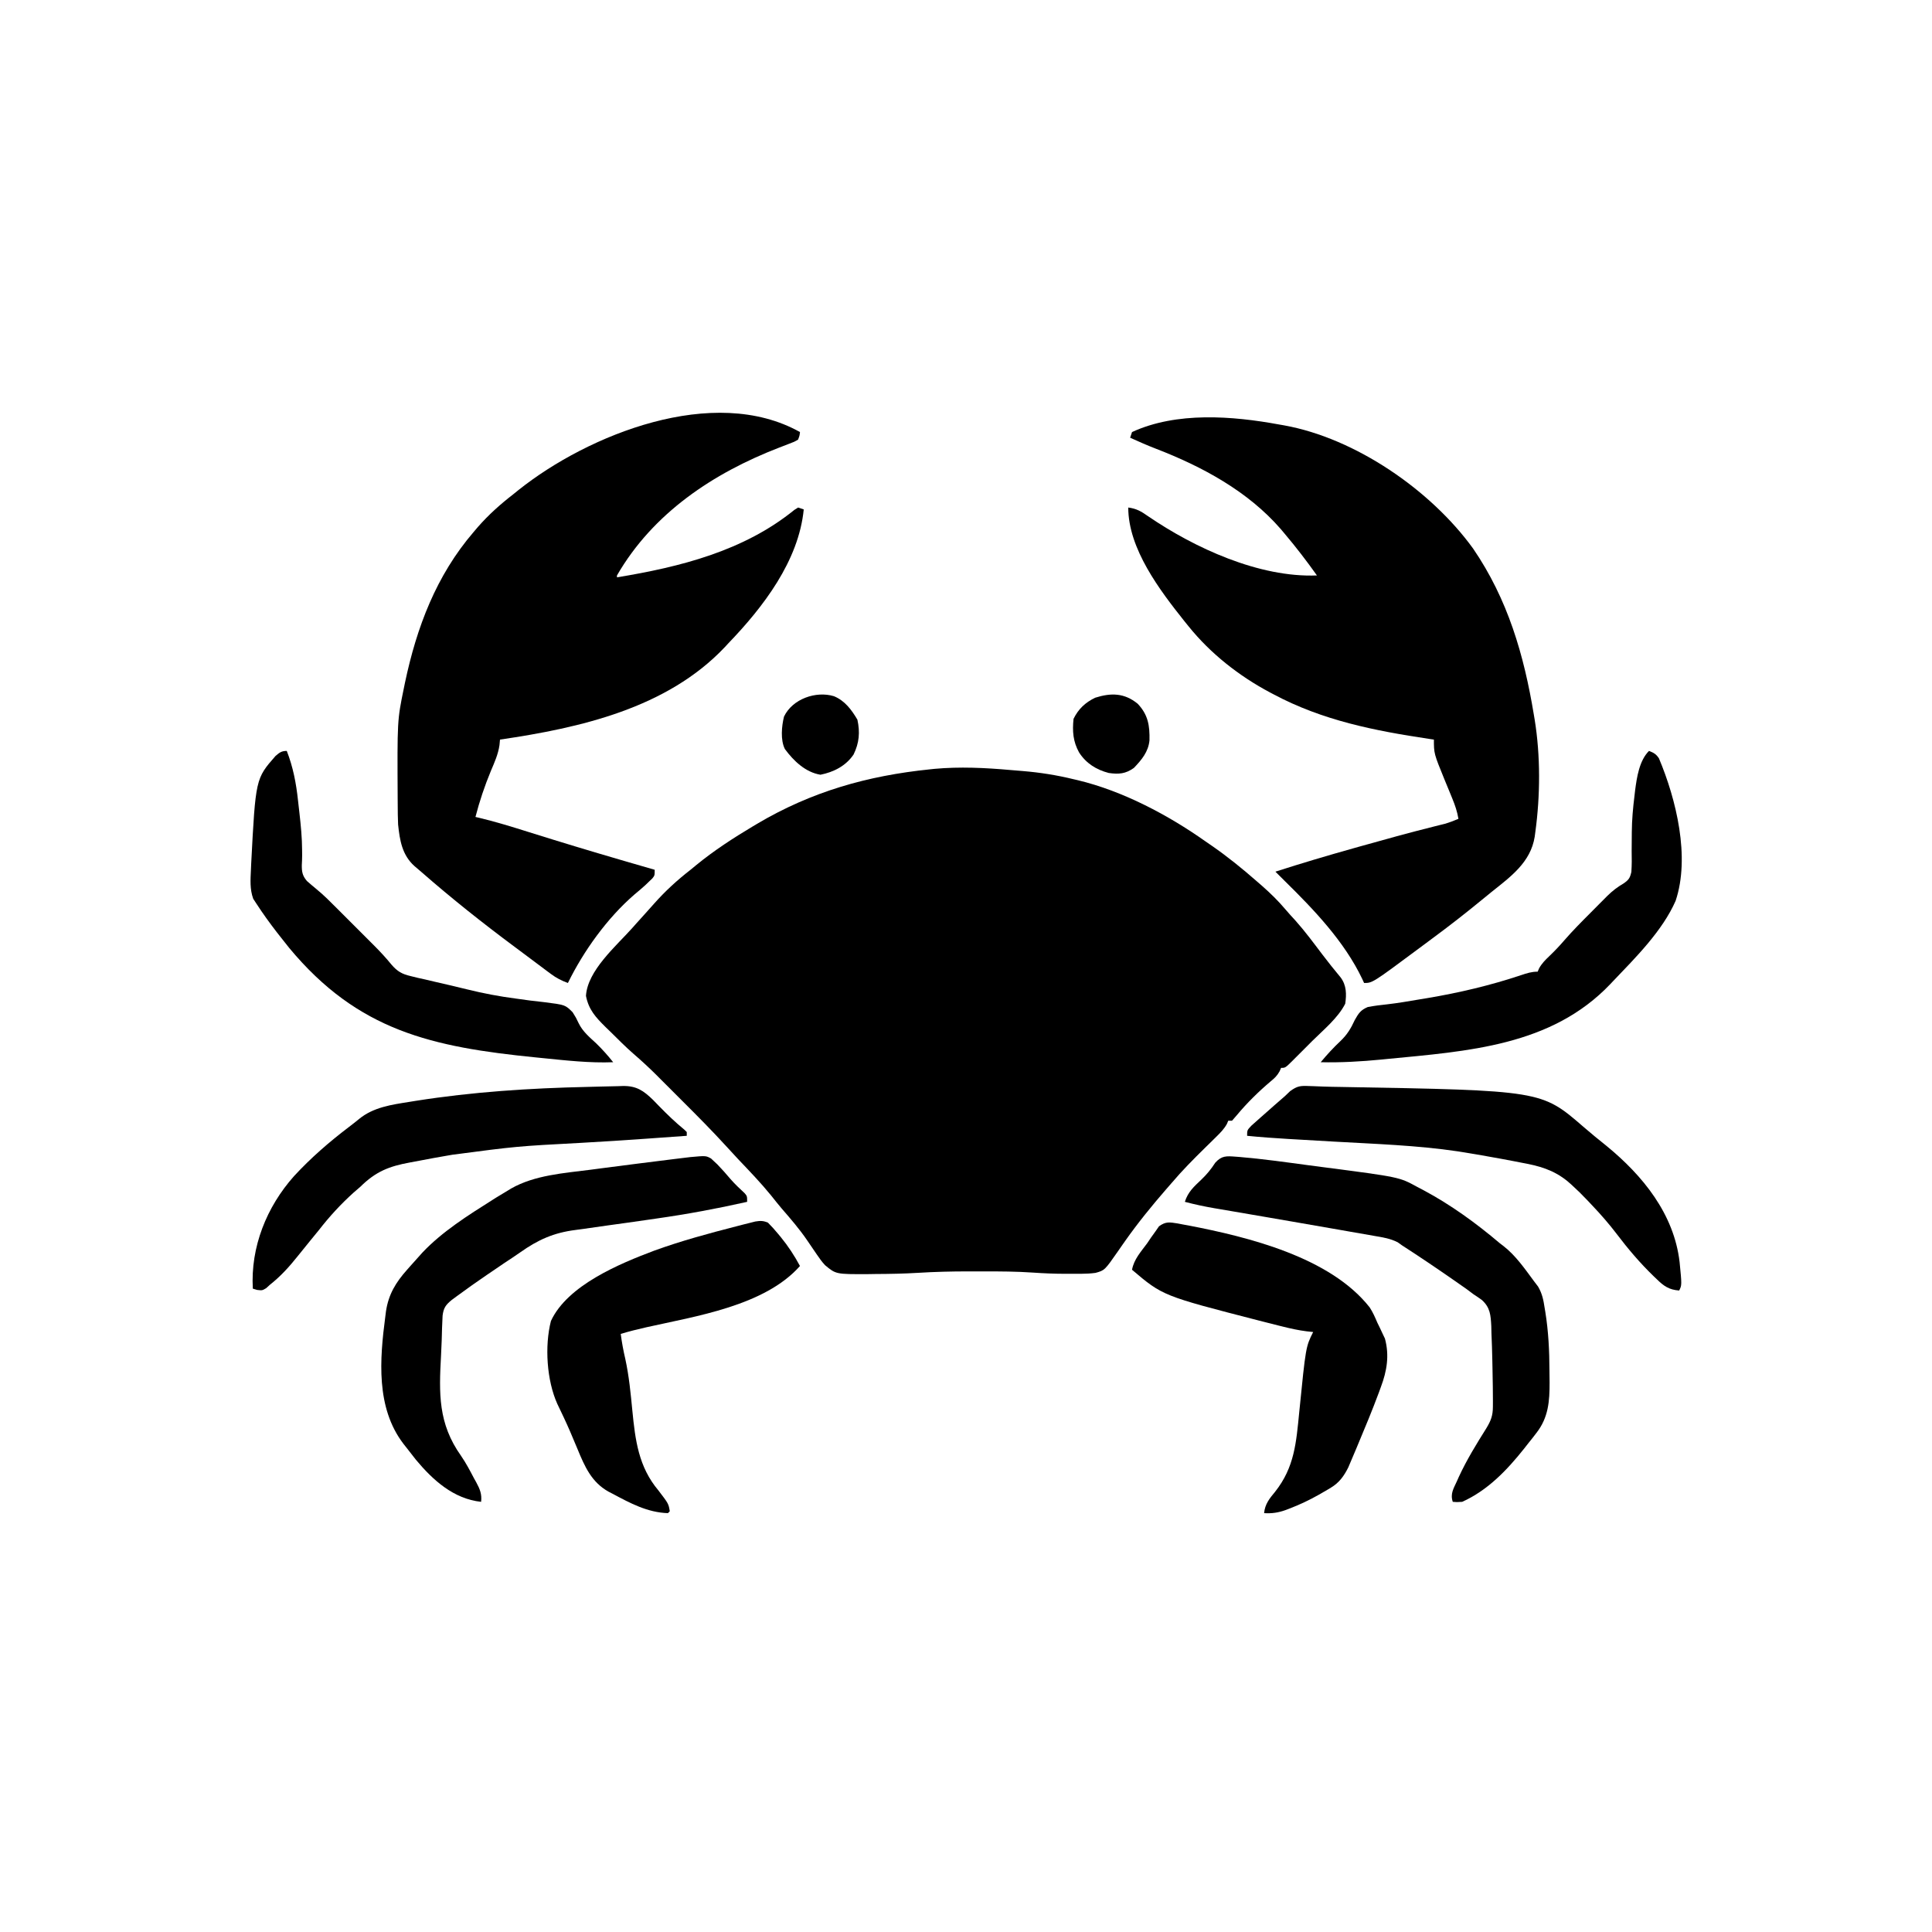 <svg width="300" height="300" viewBox="0 0 300 300" fill="none" xmlns="http://www.w3.org/2000/svg">
<path d="M156.875 119.566C157.528 119.623 158.182 119.676 158.835 119.728C161.512 119.952 164.084 120.359 166.699 120.996C166.921 121.048 167.143 121.099 167.371 121.152C174.356 122.829 181.359 126.534 187.207 130.664C187.538 130.892 187.869 131.121 188.2 131.348C190.629 133.036 192.895 134.867 195.117 136.816C195.387 137.05 195.656 137.283 195.934 137.524C197.253 138.683 198.472 139.869 199.603 141.212C200.106 141.807 200.631 142.377 201.159 142.95C202.651 144.622 203.979 146.421 205.33 148.207C206.253 149.426 207.209 150.615 208.186 151.792C209.092 153.018 209.1 154.403 208.886 155.859C207.755 158.08 205.524 159.897 203.774 161.634C203.242 162.163 202.713 162.695 202.185 163.227C201.848 163.564 201.511 163.9 201.173 164.237C201.015 164.396 200.857 164.555 200.694 164.719C199.579 165.82 199.579 165.82 198.926 165.82C198.812 166.082 198.812 166.082 198.697 166.349C198.308 167.049 197.932 167.404 197.314 167.908C195.414 169.518 193.632 171.264 192.041 173.181C191.678 173.598 191.678 173.598 191.308 174.023C191.115 174.023 190.922 174.023 190.722 174.023C190.653 174.188 190.584 174.353 190.513 174.523C190.049 175.351 189.484 175.909 188.806 176.573C188.406 176.968 188.406 176.968 187.998 177.371C187.716 177.647 187.434 177.923 187.152 178.198C185.341 179.976 183.574 181.755 181.933 183.691C181.645 184.023 181.356 184.353 181.067 184.684C178.829 187.263 176.685 189.897 174.717 192.69C174.588 192.872 174.46 193.054 174.328 193.242C174.085 193.588 173.844 193.935 173.605 194.284C171.532 197.259 171.532 197.259 170.104 197.654C169.354 197.752 168.639 197.792 167.883 197.793C167.605 197.793 167.327 197.794 167.041 197.794C166.609 197.792 166.609 197.792 166.168 197.791C165.892 197.792 165.617 197.793 165.333 197.794C163.683 197.792 162.05 197.723 160.404 197.607C157.84 197.431 155.283 197.417 152.714 197.423C151.944 197.424 151.173 197.423 150.403 197.421C147.769 197.42 145.152 197.483 142.524 197.646C140.327 197.78 138.138 197.818 135.937 197.827C135.552 197.833 135.168 197.839 134.771 197.846C129.801 197.865 129.801 197.865 128.112 196.457C127.633 195.944 127.25 195.405 126.855 194.824C126.664 194.545 126.473 194.265 126.276 193.977C125.948 193.497 125.62 193.017 125.293 192.535C124.105 190.805 122.749 189.236 121.375 187.652C120.817 186.998 120.286 186.323 119.751 185.651C118.136 183.667 116.365 181.831 114.604 179.978C114.002 179.337 113.41 178.689 112.818 178.039C110.592 175.601 108.269 173.264 105.932 170.933C105.245 170.247 104.559 169.561 103.874 168.874C103.431 168.43 102.987 167.987 102.543 167.544C102.342 167.342 102.141 167.14 101.934 166.932C100.787 165.791 99.608 164.705 98.383 163.647C97.147 162.57 95.995 161.406 94.83 160.254C94.569 160.001 94.307 159.748 94.038 159.487C92.501 157.965 91.414 156.801 90.988 154.641C91.222 150.712 95.66 146.915 98.144 144.141C98.38 143.875 98.616 143.61 98.859 143.336C99.28 142.866 99.702 142.398 100.126 141.932C100.604 141.406 101.076 140.876 101.545 140.344C103.297 138.369 105.136 136.682 107.226 135.059C107.533 134.808 107.84 134.556 108.145 134.303C110.901 132.049 113.841 130.146 116.894 128.32C117.113 128.189 117.333 128.058 117.558 127.923C126.028 122.912 134.688 120.456 144.433 119.458C144.657 119.435 144.88 119.411 145.11 119.387C149.031 119.031 152.962 119.218 156.875 119.566Z" fill="black"/>
<path d="M198.633 65.918C198.886 65.962 199.138 66.006 199.399 66.051C210.463 68.046 222.173 76.093 228.746 85.184C234.125 93.05 236.649 101.696 238.184 111.035C238.222 111.265 238.261 111.495 238.301 111.731C239.217 117.363 239.178 123.569 238.403 129.217C238.371 129.457 238.339 129.697 238.306 129.945C237.667 133.898 234.597 136.114 231.632 138.481C231.108 138.903 230.588 139.33 230.069 139.757C227.565 141.816 225.017 143.799 222.41 145.724C221.728 146.228 221.048 146.734 220.369 147.241C213.112 152.637 213.112 152.637 211.816 152.637C211.667 152.312 211.667 152.312 211.514 151.981C208.752 146.2 204.051 141.272 199.512 136.816C199.023 136.328 198.535 135.84 198.047 135.352C202.077 134.051 206.129 132.853 210.205 131.708C210.498 131.625 210.791 131.542 211.093 131.457C214.964 130.365 218.84 129.297 222.743 128.321C223.168 128.215 223.168 128.215 223.6 128.106C223.838 128.048 224.076 127.989 224.321 127.929C225.06 127.717 225.757 127.445 226.465 127.148C226.277 126.035 225.954 125.064 225.523 124.021C225.394 123.706 225.266 123.39 225.133 123.066C224.863 122.409 224.592 121.753 224.321 121.097C222.656 117.015 222.656 117.015 222.656 114.844C222.418 114.809 222.18 114.773 221.934 114.737C213.457 113.47 205.384 111.879 197.754 107.812C197.574 107.718 197.394 107.623 197.209 107.525C192.415 104.977 187.985 101.506 184.57 97.266C184.352 96.996 184.133 96.726 183.908 96.448C180.096 91.665 175.195 85.22 175.195 78.808C176.459 78.971 177.22 79.413 178.253 80.145C185.495 85.093 195.532 89.713 204.492 89.355C202.915 87.134 201.272 84.99 199.512 82.91C199.301 82.659 199.09 82.408 198.872 82.149C193.785 76.283 186.663 72.439 179.51 69.685C178.148 69.159 176.816 68.574 175.488 67.969C175.585 67.679 175.682 67.389 175.781 67.09C182.683 63.904 191.365 64.577 198.633 65.918Z" fill="black"/>
<path d="M124.22 67.09C124.162 67.635 124.162 67.635 123.927 68.262C123.325 68.614 123.325 68.614 122.498 68.921C122.181 69.044 121.865 69.167 121.538 69.294C121.36 69.362 121.182 69.43 120.998 69.5C110.773 73.451 101.394 79.663 95.802 89.356C95.802 89.452 95.802 89.549 95.802 89.649C105.579 88.041 115.486 85.565 123.342 79.18C123.535 79.057 123.728 78.935 123.927 78.809C124.217 78.906 124.507 79.002 124.805 79.102C124.02 87.111 118.487 94.295 113.087 99.903C112.914 100.09 112.742 100.278 112.564 100.471C103.572 109.994 90.038 113.026 77.638 114.844C77.612 115.125 77.587 115.405 77.561 115.694C77.356 117.122 76.789 118.377 76.228 119.696C75.251 122.054 74.469 124.383 73.829 126.856C74.112 126.921 74.112 126.921 74.4 126.987C77.033 127.616 79.603 128.416 82.184 129.228C86.916 130.716 91.662 132.152 96.424 133.539C96.69 133.616 96.956 133.694 97.23 133.774C98.706 134.203 100.183 134.632 101.661 135.059C101.661 135.938 101.661 135.938 101.295 136.4C101.126 136.562 100.956 136.723 100.782 136.89C100.498 137.164 100.498 137.164 100.209 137.443C99.662 137.942 99.1 138.414 98.53 138.886C94.304 142.539 90.621 147.658 88.184 152.637C87.184 152.27 86.376 151.858 85.524 151.22C85.301 151.055 85.079 150.89 84.85 150.72C84.615 150.543 84.38 150.366 84.138 150.183C83.892 150 83.646 149.817 83.393 149.628C82.888 149.251 82.384 148.873 81.88 148.495C81.218 147.998 80.554 147.503 79.89 147.01C74.947 143.332 70.12 139.505 65.484 135.446C65.111 135.121 64.733 134.801 64.354 134.482C62.444 132.769 62.073 130.499 61.817 128.028C61.77 127.018 61.762 126.009 61.758 124.998C61.756 124.708 61.754 124.418 61.751 124.119C61.684 111.866 61.684 111.866 62.696 106.934C62.788 106.483 62.788 106.483 62.882 106.024C64.704 97.392 67.731 89.38 73.536 82.617C73.875 82.22 73.875 82.22 74.22 81.814C75.894 79.908 77.685 78.309 79.688 76.758C80.111 76.416 80.111 76.416 80.543 76.067C91.308 67.498 110.832 59.602 124.22 67.09Z" fill="black"/>
<path d="M110.411 179.892C110.562 180.034 110.713 180.176 110.869 180.322C111.041 180.483 111.213 180.643 111.39 180.808C112.106 181.546 112.78 182.313 113.443 183.098C114.129 183.879 114.876 184.585 115.638 185.29C116.015 185.742 116.015 185.742 116.015 186.621C111.337 187.676 106.665 188.542 101.919 189.216C101.432 189.287 100.945 189.357 100.458 189.427C98.468 189.714 96.478 190 94.485 190.268C93.243 190.435 92.002 190.613 90.763 190.798C90.3 190.865 89.837 190.928 89.374 190.987C85.984 191.419 83.574 192.49 80.786 194.462C79.982 195.029 79.158 195.565 78.336 196.107C77.736 196.515 77.136 196.923 76.537 197.333C76.238 197.535 75.94 197.737 75.632 197.945C74.069 199.01 72.524 200.098 71.003 201.222C70.716 201.435 70.429 201.647 70.133 201.865C69.203 202.63 68.875 203.094 68.725 204.296C68.653 205.57 68.621 206.845 68.588 208.12C68.563 208.895 68.529 209.667 68.486 210.442C68.161 216.383 68.015 221.036 71.599 226.075C72.364 227.185 72.982 228.367 73.608 229.559C73.719 229.76 73.831 229.961 73.947 230.168C74.517 231.22 74.845 231.999 74.706 233.203C70.446 232.75 67.232 229.852 64.58 226.666C64.144 226.113 63.71 225.558 63.28 225C63.067 224.729 62.854 224.459 62.635 224.18C58.361 218.576 58.953 211.08 59.838 204.382C59.87 204.129 59.902 203.875 59.935 203.614C60.334 200.971 61.466 199.12 63.225 197.149C63.383 196.97 63.54 196.791 63.703 196.607C64.145 196.107 64.591 195.611 65.038 195.117C65.306 194.817 65.306 194.817 65.579 194.51C68.672 191.236 72.679 188.717 76.464 186.328C76.669 186.198 76.874 186.069 77.085 185.936C77.673 185.57 78.266 185.215 78.863 184.863C79.029 184.761 79.195 184.658 79.367 184.553C83.021 182.47 87.572 182.165 91.662 181.64C92.229 181.566 92.797 181.491 93.365 181.415C95.055 181.193 96.746 180.976 98.437 180.761C98.818 180.713 98.818 180.713 99.207 180.663C100.793 180.461 102.379 180.261 103.966 180.066C104.168 180.041 104.369 180.016 104.576 179.99C105.141 179.92 105.706 179.852 106.271 179.784C106.585 179.746 106.899 179.708 107.222 179.669C109.615 179.453 109.615 179.453 110.411 179.892Z" fill="black"/>
<path d="M191.845 179.606C192.058 179.622 192.27 179.638 192.488 179.654C196.064 179.953 199.622 180.462 203.177 180.938C203.978 181.044 204.778 181.148 205.579 181.253C217.285 182.778 217.285 182.778 220.02 184.277C220.358 184.455 220.696 184.632 221.045 184.815C225.324 187.106 229.212 189.934 232.91 193.066C233.176 193.268 233.176 193.268 233.448 193.475C235.354 194.956 236.758 196.998 238.184 198.926C238.506 199.35 238.506 199.35 238.836 199.783C239.47 200.882 239.666 201.84 239.85 203.082C239.884 203.285 239.918 203.487 239.953 203.696C240.446 206.737 240.589 209.77 240.598 212.849C240.601 213.446 240.61 214.043 240.619 214.64C240.63 217.575 240.439 220.109 238.586 222.491C238.38 222.759 238.173 223.027 237.96 223.303C237.744 223.573 237.528 223.843 237.305 224.121C237.091 224.394 236.878 224.667 236.658 224.948C233.989 228.299 231.016 231.413 227.051 233.203C226.208 233.258 226.208 233.258 225.586 233.203C225.168 231.948 225.706 231.145 226.227 229.999C226.33 229.769 226.432 229.54 226.538 229.303C227.753 226.676 229.262 224.226 230.8 221.778C231.513 220.59 231.813 219.828 231.816 218.419C231.817 218.098 231.819 217.776 231.82 217.445C231.816 216.925 231.816 216.925 231.812 216.394C231.807 215.856 231.807 215.856 231.803 215.306C231.791 214.343 231.774 213.379 231.752 212.416C231.743 212.014 231.735 211.613 231.727 211.211C231.701 209.818 231.652 208.429 231.592 207.037C231.584 206.667 231.575 206.298 231.567 205.917C231.474 204.213 231.406 203.031 230.094 201.853C229.673 201.55 229.244 201.258 228.809 200.976C228.441 200.702 228.073 200.427 227.707 200.151C227.324 199.881 226.941 199.613 226.556 199.347C226.244 199.128 226.244 199.128 225.924 198.904C223.206 197.013 220.459 195.154 217.676 193.359C217.465 193.208 217.254 193.057 217.037 192.902C215.865 192.304 214.69 192.129 213.399 191.91C213.117 191.86 212.835 191.81 212.545 191.758C211.613 191.593 210.68 191.433 209.747 191.272C209.097 191.157 208.447 191.043 207.796 190.928C205.719 190.562 203.641 190.202 201.562 189.844C201.209 189.782 200.855 189.721 200.491 189.658C199.422 189.474 198.354 189.29 197.286 189.105C196.94 189.046 196.594 188.986 196.237 188.924C194.561 188.635 192.885 188.347 191.209 188.062C190.597 187.957 189.986 187.853 189.375 187.748C189.1 187.702 188.825 187.656 188.542 187.608C187.001 187.343 185.496 187.02 183.984 186.621C184.461 185.092 185.391 184.258 186.536 183.18C187.401 182.353 188.06 181.541 188.708 180.542C189.697 179.45 190.414 179.497 191.845 179.606Z" fill="black"/>
<path d="M182.858 189.976C183.133 190.029 183.408 190.082 183.691 190.137C183.977 190.188 184.262 190.24 184.556 190.293C193.786 192.069 206.563 195.202 212.695 203.027C213.178 203.779 213.523 204.548 213.867 205.371C214.063 205.77 214.063 205.77 214.262 206.177C214.465 206.612 214.465 206.612 214.673 207.056C214.798 207.32 214.924 207.584 215.053 207.857C215.763 210.478 215.357 212.892 214.417 215.387C214.316 215.664 214.216 215.94 214.112 216.226C213.103 218.947 211.987 221.628 210.864 224.304C210.775 224.517 210.686 224.731 210.595 224.951C210.338 225.564 210.078 226.176 209.816 226.787C209.665 227.142 209.514 227.496 209.359 227.862C208.695 229.192 207.958 230.224 206.676 230.995C206.479 231.114 206.282 231.233 206.079 231.355C205.869 231.475 205.66 231.596 205.444 231.72C205.226 231.846 205.009 231.973 204.784 232.103C203.295 232.943 201.787 233.658 200.189 234.265C200 234.337 199.811 234.41 199.616 234.485C198.473 234.891 197.498 235.031 196.289 234.961C196.423 233.547 197.117 232.704 197.992 231.647C201.021 227.822 201.277 223.989 201.748 219.247C202.761 209.126 202.761 209.126 203.906 206.836C203.57 206.799 203.233 206.762 202.887 206.725C201.606 206.564 200.374 206.291 199.123 205.976C198.894 205.92 198.666 205.863 198.431 205.805C197.692 205.62 196.954 205.432 196.216 205.243C195.963 205.178 195.71 205.113 195.449 205.047C180.543 201.209 180.543 201.209 175.781 197.168C176.078 195.54 177.164 194.368 178.125 193.066C178.329 192.763 178.534 192.46 178.744 192.148C178.957 191.853 179.169 191.558 179.388 191.254C179.581 190.977 179.773 190.701 179.971 190.417C181.025 189.653 181.606 189.781 182.858 189.976Z" fill="black"/>
<path d="M119.238 189.844C119.805 190.411 120.308 190.965 120.813 191.583C120.954 191.753 121.096 191.923 121.242 192.098C122.39 193.505 123.361 194.98 124.218 196.582C118.748 202.782 107.983 204.385 100.323 206.109C98.996 206.409 97.688 206.732 96.386 207.129C96.561 208.454 96.796 209.739 97.102 211.04C97.677 213.68 97.929 216.34 98.189 219.026C98.643 223.645 99.157 227.781 102.246 231.445C103.81 233.492 103.81 233.492 104.003 234.668C103.907 234.764 103.81 234.861 103.711 234.961C100.525 234.856 97.865 233.416 95.105 231.94C94.909 231.839 94.714 231.739 94.513 231.636C91.845 230.158 90.786 227.705 89.666 224.982C89.414 224.383 89.161 223.785 88.908 223.187C88.785 222.897 88.663 222.607 88.537 222.308C87.91 220.848 87.224 219.418 86.535 217.986C84.898 214.343 84.551 209.034 85.548 205.123C88.115 199.574 96.208 196.225 101.59 194.199C105.756 192.689 110.023 191.529 114.312 190.43C114.668 190.337 115.023 190.245 115.389 190.15C115.72 190.067 116.052 189.984 116.394 189.899C116.689 189.824 116.983 189.75 117.287 189.673C118.076 189.549 118.504 189.544 119.238 189.844Z" fill="black"/>
<path d="M44.53 116.602C45.516 119.13 45.987 121.608 46.274 124.289C46.344 124.946 46.421 125.603 46.498 126.26C46.716 128.177 46.902 130.072 46.91 132.003C46.912 132.28 46.914 132.557 46.916 132.843C46.913 133.334 46.897 133.826 46.865 134.317C46.854 135.377 46.96 135.991 47.664 136.807C48.15 137.238 48.645 137.657 49.148 138.069C50.313 139.024 51.363 140.091 52.426 141.157C52.633 141.364 52.84 141.571 53.053 141.784C53.481 142.212 53.909 142.64 54.336 143.068C54.986 143.72 55.639 144.371 56.291 145.021C56.712 145.442 57.132 145.863 57.553 146.284C57.744 146.475 57.936 146.666 58.133 146.863C59.077 147.811 59.96 148.769 60.806 149.805C61.704 150.841 62.416 151.252 63.776 151.569C64.146 151.66 64.515 151.75 64.896 151.844C65.291 151.931 65.687 152.019 66.082 152.106C66.495 152.203 66.907 152.301 67.32 152.4C68.139 152.594 68.96 152.784 69.782 152.969C70.707 153.179 71.627 153.401 72.547 153.633C75.045 154.251 77.525 154.723 80.077 155.054C80.817 155.155 81.557 155.257 82.297 155.36C83.023 155.455 83.749 155.533 84.476 155.612C87.765 156.027 87.765 156.027 88.916 157.18C89.454 158.038 89.454 158.038 89.848 158.873C90.478 160.173 91.527 161.044 92.577 162.012C93.533 162.946 94.386 163.893 95.214 164.941C91.543 165.083 87.912 164.665 84.264 164.301C83.933 164.268 83.601 164.235 83.26 164.201C67.079 162.588 55.596 160.079 44.897 147.18C44.479 146.657 44.064 146.133 43.651 145.605C43.429 145.323 43.206 145.04 42.976 144.748C41.871 143.314 40.809 141.851 39.825 140.332C39.658 140.078 39.491 139.824 39.32 139.563C38.78 138.062 38.892 136.638 38.964 135.059C38.977 134.758 38.99 134.456 39.003 134.146C39.694 120.914 39.694 120.914 42.782 117.387C43.402 116.857 43.71 116.602 44.53 116.602Z" fill="black"/>
<path d="M256.055 116.602C256.788 116.885 257.163 117.091 257.6 117.756C260.288 124.154 262.469 133.076 260.189 139.881C258.143 144.549 253.973 148.696 250.488 152.344C250.348 152.492 250.208 152.64 250.064 152.792C240.892 162.445 227.897 163.222 215.295 164.447C214.907 164.485 214.907 164.485 214.51 164.525C211.355 164.832 208.249 165.014 205.078 164.941C206.047 163.774 207.03 162.702 208.136 161.664C209.198 160.646 209.756 159.717 210.37 158.386C210.959 157.345 211.275 156.844 212.384 156.371C213.391 156.181 214.381 156.052 215.4 155.951C217.089 155.761 218.764 155.462 220.441 155.182C220.82 155.12 221.199 155.057 221.59 154.993C226.557 154.16 231.43 153.014 236.207 151.415C237.097 151.117 237.824 150.879 238.77 150.879C238.841 150.711 238.912 150.544 238.986 150.371C239.421 149.589 239.936 149.081 240.582 148.462C241.397 147.68 242.162 146.881 242.896 146.024C244.182 144.542 245.561 143.154 246.948 141.767C247.394 141.321 247.837 140.872 248.28 140.424C248.57 140.133 248.86 139.842 249.15 139.552C249.291 139.41 249.431 139.268 249.575 139.122C250.381 138.325 251.175 137.726 252.15 137.155C252.93 136.596 253.1 136.338 253.318 135.388C253.392 134.307 253.389 133.249 253.363 132.166C253.363 131.374 253.372 130.582 253.381 129.791C253.383 129.593 253.384 129.394 253.385 129.19C253.402 127.302 253.568 125.45 253.802 123.578C253.849 123.167 253.849 123.167 253.897 122.748C254.164 120.699 254.548 118.108 256.055 116.602Z" fill="black"/>
<path d="M203.284 168.64C203.496 168.647 203.709 168.653 203.928 168.66C204.423 168.677 204.917 168.696 205.411 168.718C206.32 168.753 207.227 168.767 208.136 168.78C239.354 169.328 239.354 169.328 245.856 174.957C247.035 175.97 248.225 176.96 249.445 177.924C255.086 182.544 259.936 188.487 260.808 195.978C261.161 199.552 261.161 199.552 260.742 200.391C259.183 200.277 258.364 199.713 257.281 198.651C257.129 198.506 256.976 198.361 256.819 198.211C254.675 196.144 252.79 193.919 250.994 191.549C249.832 190.024 248.585 188.599 247.266 187.207C247.012 186.938 246.759 186.669 246.498 186.392C245.303 185.154 245.303 185.154 244.043 183.984C243.825 183.792 243.607 183.601 243.382 183.403C241.181 181.627 238.981 181.034 236.261 180.542C235.832 180.458 235.402 180.374 234.973 180.29C233.702 180.043 232.428 179.814 231.152 179.59C230.797 179.526 230.441 179.463 230.074 179.397C229.11 179.229 228.145 179.068 227.179 178.912C226.912 178.869 226.646 178.826 226.371 178.782C220.009 177.837 213.526 177.634 207.11 177.266C205.359 177.165 203.608 177.063 201.857 176.961C201.256 176.926 200.654 176.891 200.053 176.857C197.915 176.732 195.783 176.579 193.652 176.367C193.652 175.488 193.652 175.488 194.339 174.77C194.645 174.494 194.953 174.221 195.264 173.95C195.504 173.735 195.504 173.735 195.75 173.516C196.22 173.097 196.694 172.681 197.168 172.266C197.397 172.062 197.626 171.859 197.861 171.65C198.408 171.167 198.957 170.688 199.512 170.215C199.782 169.956 200.053 169.698 200.331 169.432C201.451 168.618 201.917 168.585 203.284 168.64Z" fill="black"/>
<path d="M93.297 168.72C94.192 168.694 95.088 168.675 95.983 168.659C96.368 168.646 96.368 168.646 96.761 168.632C98.847 168.613 99.93 169.361 101.41 170.798C101.727 171.121 102.042 171.446 102.355 171.771C103.608 173.053 104.87 174.277 106.261 175.41C106.386 175.532 106.511 175.655 106.64 175.781C106.64 175.975 106.64 176.168 106.64 176.367C104.846 176.497 103.051 176.625 101.257 176.752C100.84 176.782 100.84 176.782 100.415 176.812C97.033 177.052 93.65 177.274 90.264 177.459C80.249 177.993 80.249 177.993 70.312 179.297C70.087 179.335 69.862 179.373 69.63 179.413C68.124 179.67 66.623 179.943 65.124 180.234C64.636 180.328 64.148 180.419 63.659 180.507C60.434 181.096 58.348 181.909 55.957 184.278C55.606 184.584 55.255 184.889 54.901 185.191C52.903 186.994 51.166 188.886 49.511 191.016C49.073 191.554 48.634 192.091 48.193 192.627C47.524 193.442 46.859 194.258 46.205 195.085C44.889 196.738 43.556 198.203 41.894 199.512C41.709 199.681 41.523 199.85 41.332 200.025C40.722 200.391 40.722 200.391 39.916 200.299C39.699 200.233 39.481 200.166 39.257 200.098C38.895 193.644 41.394 187.414 45.65 182.635C48.243 179.819 51.129 177.316 54.175 175.003C54.708 174.598 55.236 174.185 55.752 173.758C58.001 171.919 60.788 171.541 63.592 171.094C63.896 171.045 64.2 170.996 64.514 170.945C73.361 169.545 82.252 168.97 91.199 168.775C91.898 168.759 92.598 168.741 93.297 168.72Z" fill="black"/>
<path d="M176.66 109.278C178.279 110.987 178.541 112.673 178.491 114.957C178.321 116.739 177.278 117.979 176.074 119.238C174.774 120.176 173.706 120.246 172.166 120.028C170.229 119.522 168.648 118.534 167.56 116.84C166.616 115.137 166.501 113.541 166.699 111.621C167.453 110.085 168.514 109.092 170.05 108.344C172.527 107.558 174.6 107.592 176.66 109.278Z" fill="black"/>
<path d="M129.492 108.105C131.18 108.795 132.231 110.215 133.136 111.749C133.563 113.695 133.423 115.366 132.54 117.164C131.343 118.937 129.449 119.891 127.405 120.3C125.087 119.926 123.233 118.157 121.875 116.308C121.169 114.897 121.371 112.77 121.741 111.269C123.063 108.512 126.711 107.261 129.492 108.105Z" fill="black"/>
</svg>
